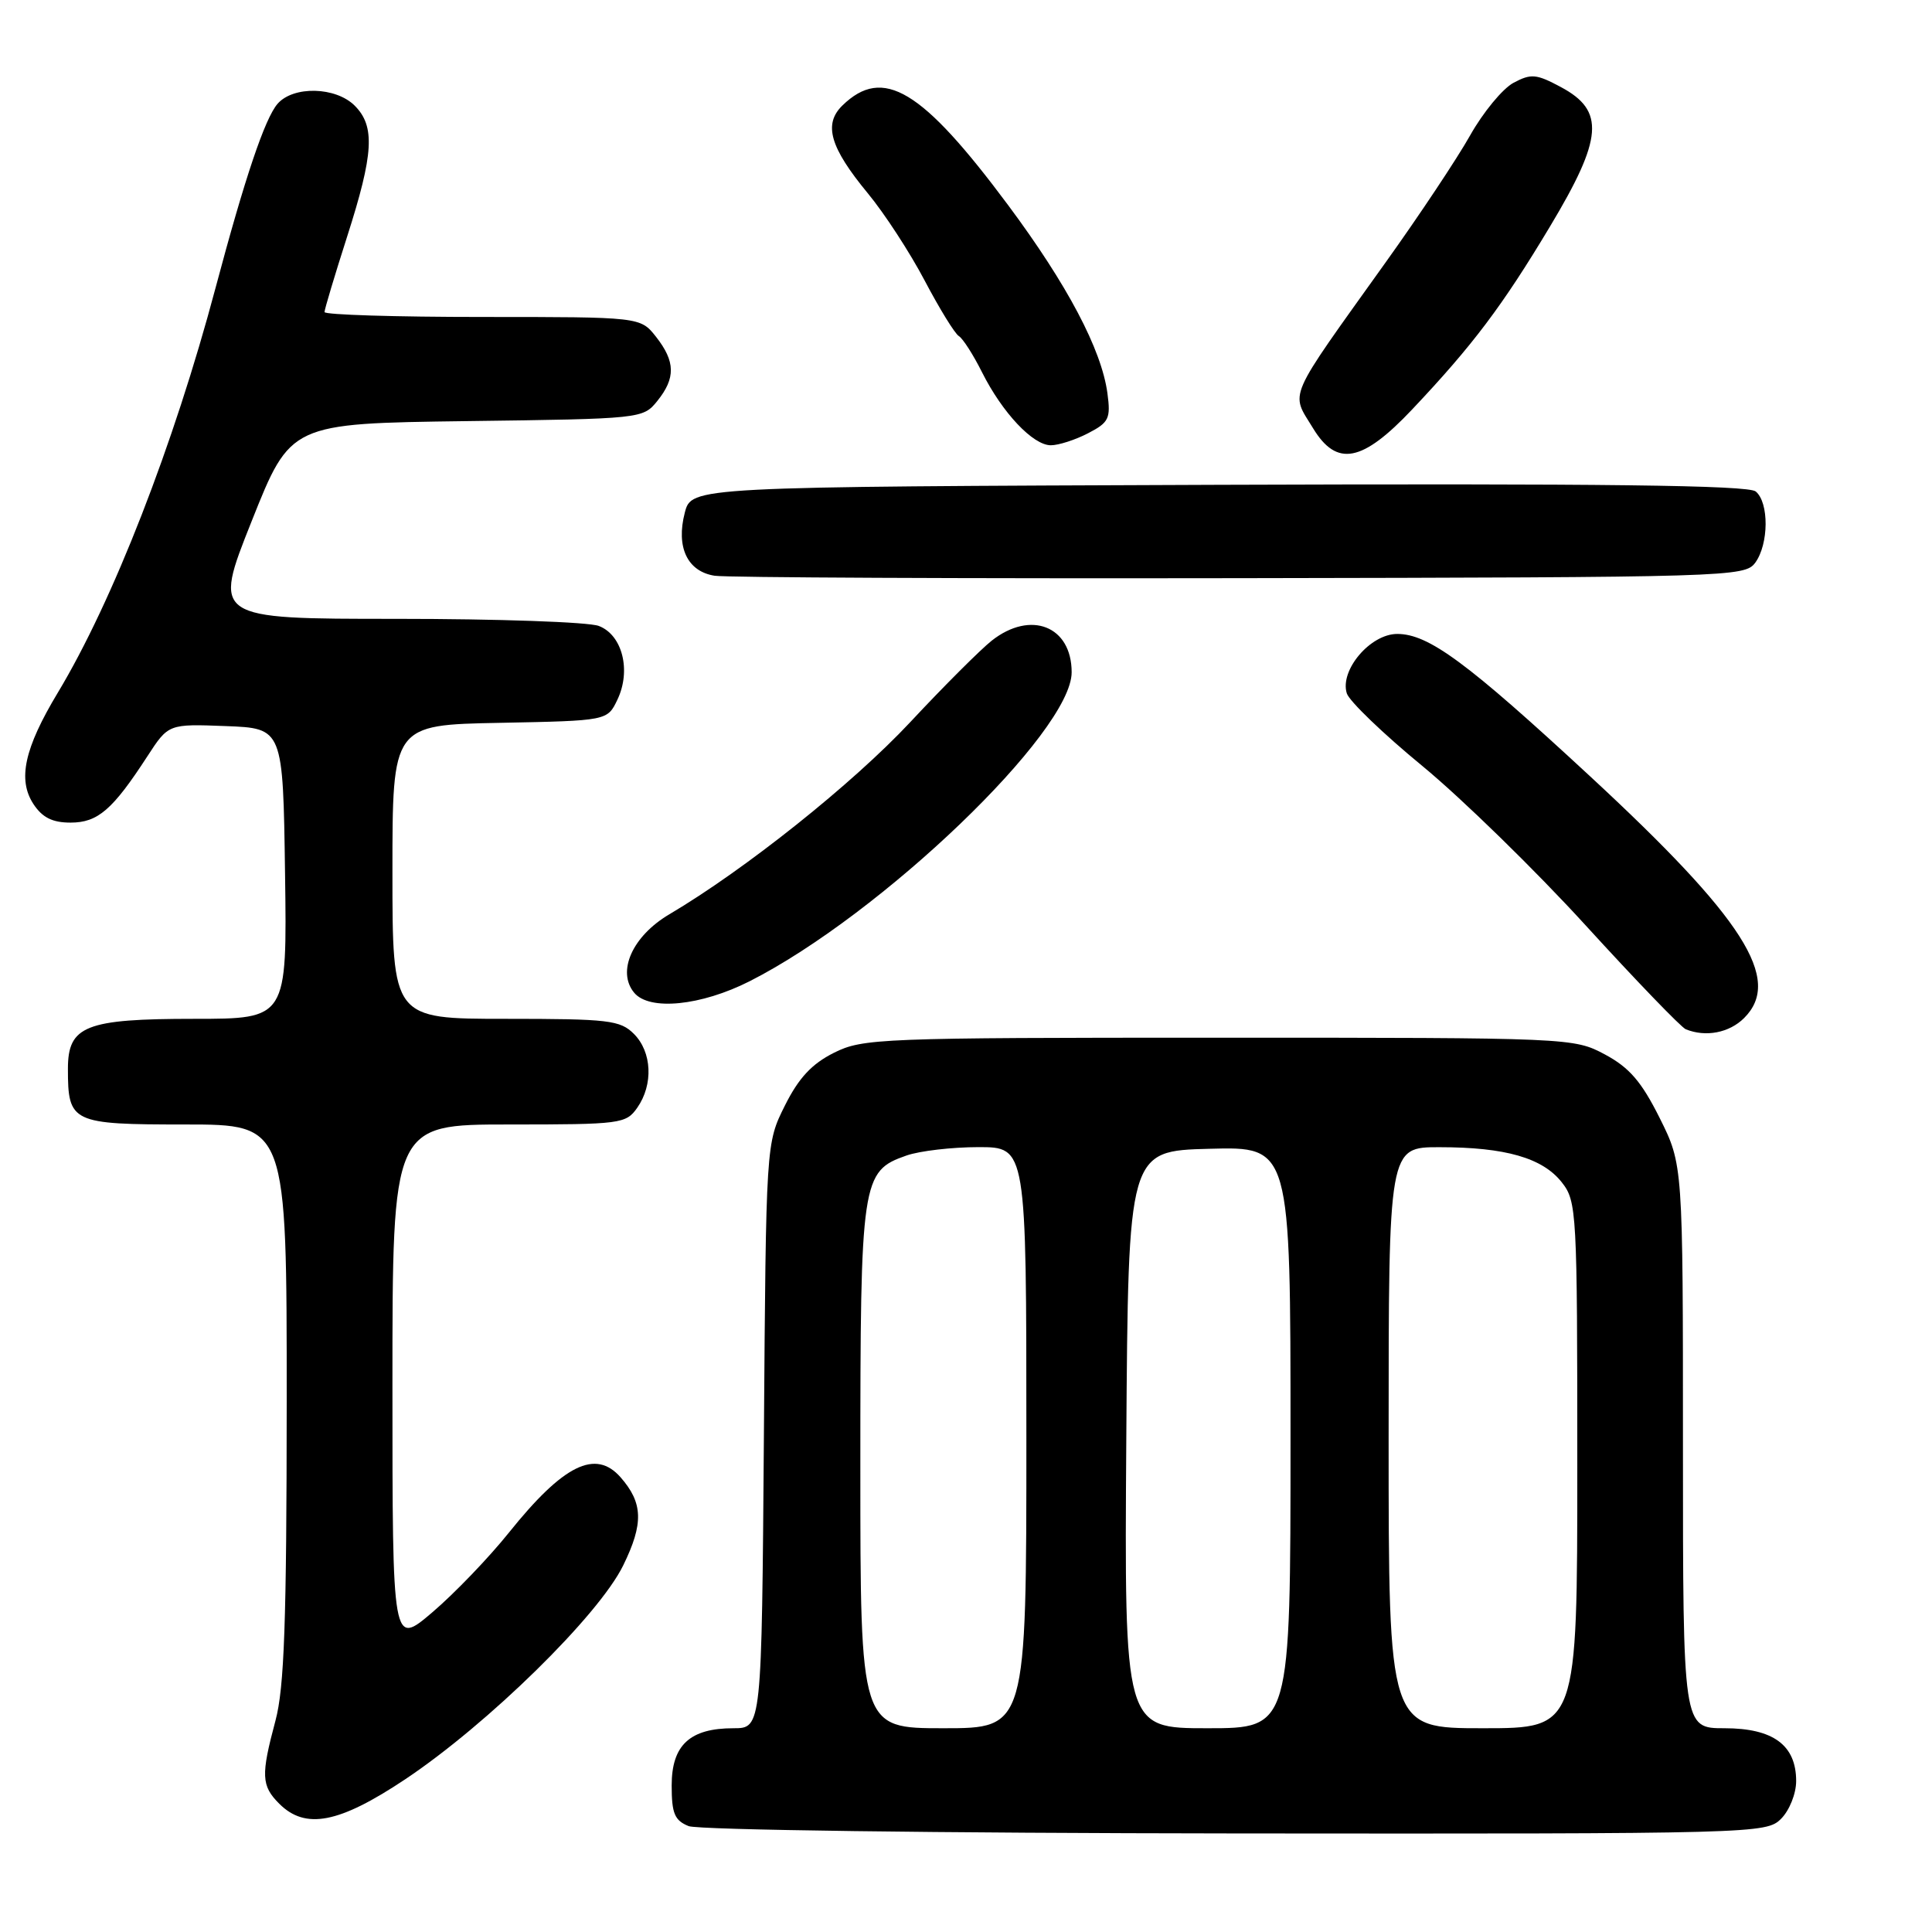 <?xml version="1.0" encoding="UTF-8" standalone="no"?>
<!DOCTYPE svg PUBLIC "-//W3C//DTD SVG 1.1//EN" "http://www.w3.org/Graphics/SVG/1.1/DTD/svg11.dtd" >
<svg xmlns="http://www.w3.org/2000/svg" xmlns:xlink="http://www.w3.org/1999/xlink" version="1.1" viewBox="0 0 256 256">
 <g >
 <path fill="currentColor"
d=" M 236.00 241.00 C 237.11 239.89 238.00 237.67 238.00 236.00 C 238.00 231.24 234.96 229.00 228.50 229.00 C 223.00 229.00 223.00 229.00 223.00 191.66 C 223.00 154.32 223.00 154.32 219.91 148.13 C 217.50 143.31 215.90 141.46 212.66 139.72 C 208.53 137.52 208.16 137.50 161.50 137.50 C 116.50 137.50 114.33 137.59 110.50 139.50 C 107.57 140.97 105.83 142.83 104.00 146.50 C 101.50 151.50 101.50 151.50 101.22 190.25 C 100.93 229.00 100.93 229.00 97.19 229.00 C 91.41 229.00 89.00 231.23 89.00 236.59 C 89.00 240.30 89.39 241.22 91.25 241.97 C 92.51 242.48 124.36 242.90 163.75 242.94 C 232.71 243.00 234.04 242.96 236.00 241.00 Z  M 53.67 235.78 C 64.63 228.47 79.35 214.04 82.58 207.42 C 85.30 201.87 85.21 199.15 82.23 195.75 C 78.91 191.97 74.65 194.08 67.45 203.06 C 64.80 206.37 60.24 211.12 57.31 213.62 C 52.00 218.15 52.00 218.15 52.00 183.58 C 52.00 149.00 52.00 149.00 67.44 149.00 C 82.27 149.00 82.95 148.91 84.44 146.78 C 86.59 143.71 86.39 139.39 84.00 137.00 C 82.18 135.18 80.67 135.00 67.00 135.00 C 52.00 135.00 52.00 135.00 52.00 115.53 C 52.00 96.05 52.00 96.05 66.24 95.78 C 80.48 95.50 80.48 95.50 81.81 92.71 C 83.66 88.84 82.47 84.13 79.34 82.94 C 77.98 82.42 65.92 82.00 52.53 82.00 C 28.19 82.00 28.19 82.00 33.35 69.05 C 38.50 56.11 38.50 56.11 61.84 55.80 C 84.99 55.50 85.20 55.48 87.09 53.14 C 89.54 50.10 89.50 47.91 86.93 44.63 C 84.85 42.00 84.85 42.00 63.93 42.00 C 52.42 42.00 43.00 41.71 43.00 41.35 C 43.00 41.00 44.35 36.49 46.00 31.34 C 49.52 20.35 49.73 16.73 47.00 14.00 C 44.49 11.49 38.88 11.35 36.78 13.75 C 35.10 15.69 32.45 23.54 28.56 38.15 C 23.02 58.97 14.95 79.68 7.65 91.80 C 3.22 99.16 2.32 103.31 4.43 106.54 C 5.61 108.33 6.94 109.00 9.35 109.00 C 12.96 109.00 14.92 107.31 19.53 100.21 C 22.32 95.92 22.32 95.92 29.91 96.21 C 37.50 96.50 37.50 96.50 37.77 115.75 C 38.04 135.00 38.04 135.00 25.74 135.00 C 11.33 135.00 9.00 135.92 9.00 141.62 C 9.00 148.77 9.48 149.00 24.54 149.00 C 38.00 149.00 38.00 149.00 37.99 185.75 C 37.98 214.97 37.67 223.63 36.50 228.00 C 34.56 235.24 34.62 236.62 37.00 239.00 C 40.47 242.47 44.92 241.61 53.67 235.78 Z  M 231.11 134.89 C 236.22 129.78 231.08 121.73 210.67 102.84 C 194.37 87.75 189.29 84.00 185.14 84.00 C 181.57 84.00 177.49 88.82 178.46 91.88 C 178.79 92.91 183.31 97.26 188.51 101.53 C 193.70 105.81 203.42 115.29 210.10 122.61 C 216.78 129.93 222.75 136.12 223.37 136.38 C 226.01 137.46 229.14 136.86 231.11 134.89 Z  M 99.33 130.02 C 116.78 121.17 142.00 96.97 142.00 89.08 C 142.00 82.97 136.59 80.82 131.42 84.88 C 129.93 86.06 125.06 90.92 120.61 95.69 C 112.97 103.86 98.74 115.21 88.69 121.15 C 83.80 124.04 81.70 128.73 84.03 131.54 C 86.05 133.97 92.89 133.28 99.33 130.02 Z  M 232.58 74.56 C 234.38 72.09 234.42 66.59 232.64 65.12 C 231.65 64.29 212.20 64.06 161.45 64.24 C 91.63 64.50 91.63 64.50 90.74 67.93 C 89.55 72.50 91.08 75.73 94.70 76.29 C 96.24 76.53 127.57 76.67 164.33 76.61 C 229.27 76.50 231.20 76.44 232.58 74.56 Z  M 187.12 54.25 C 195.15 45.75 199.06 40.56 205.39 30.00 C 212.40 18.32 212.69 14.67 206.83 11.54 C 203.57 9.79 202.88 9.73 200.55 10.97 C 199.11 11.74 196.52 14.88 194.80 17.94 C 193.08 21.00 188.03 28.59 183.58 34.80 C 170.33 53.34 170.99 51.83 173.99 56.75 C 177.13 61.91 180.50 61.26 187.12 54.25 Z  M 144.17 57.41 C 146.94 55.98 147.19 55.46 146.74 52.11 C 145.96 46.31 141.43 37.73 133.58 27.18 C 122.15 11.82 117.01 8.73 111.62 13.98 C 109.08 16.46 109.98 19.54 114.98 25.60 C 117.19 28.27 120.58 33.48 122.53 37.19 C 124.48 40.89 126.51 44.20 127.05 44.53 C 127.59 44.86 128.97 47.02 130.12 49.32 C 132.82 54.70 136.87 59.00 139.24 59.00 C 140.26 59.00 142.48 58.29 144.17 57.41 Z  M 114.00 194.45 C 114.00 156.26 114.16 155.19 120.12 153.11 C 121.87 152.50 126.16 152.00 129.65 152.00 C 136.00 152.00 136.00 152.00 136.00 190.50 C 136.00 229.00 136.00 229.00 125.00 229.00 C 114.00 229.00 114.00 229.00 114.00 194.45 Z  M 149.24 190.75 C 149.50 152.50 149.50 152.50 160.25 152.22 C 171.00 151.93 171.00 151.93 171.00 190.47 C 171.00 229.00 171.00 229.00 159.99 229.00 C 148.98 229.00 148.98 229.00 149.24 190.75 Z  M 184.00 190.50 C 184.00 152.00 184.00 152.00 190.75 152.01 C 199.47 152.01 204.41 153.43 206.95 156.67 C 208.93 159.18 209.00 160.53 209.00 194.13 C 209.00 229.00 209.00 229.00 196.50 229.00 C 184.00 229.00 184.00 229.00 184.00 190.50 Z "/>
</g>
</svg>